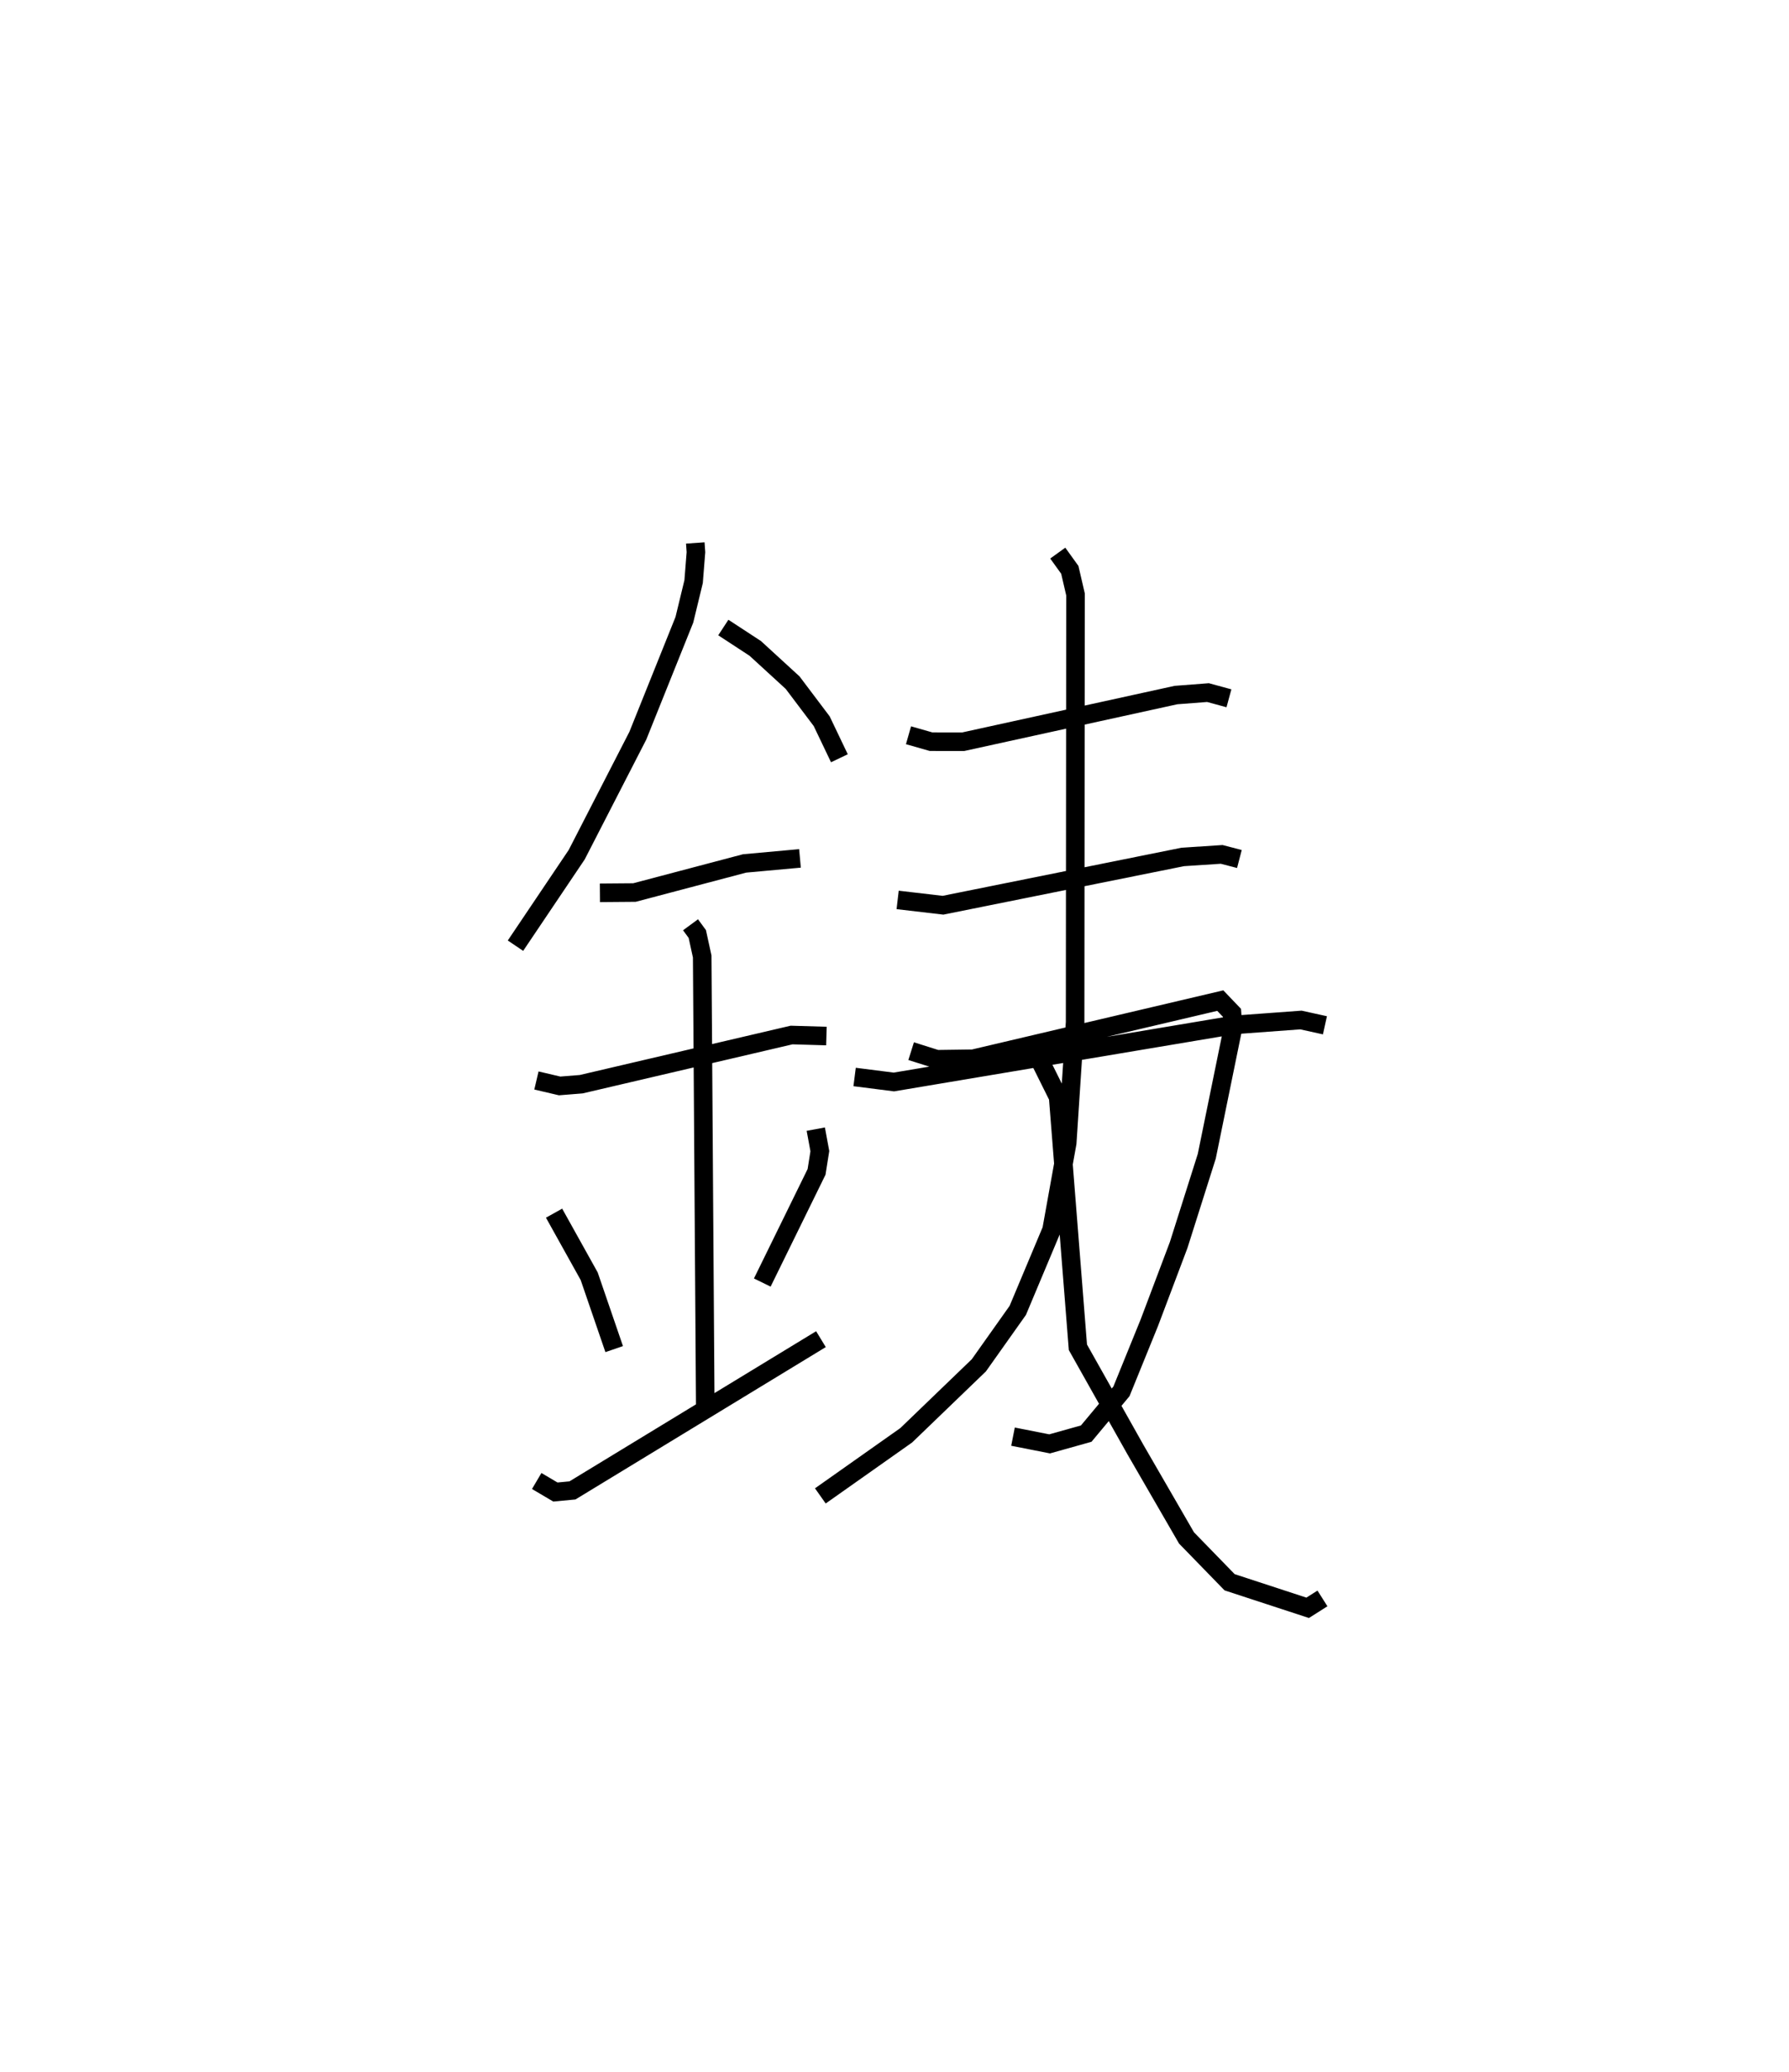 <?xml version="1.0" encoding="utf-8" ?>
<svg baseProfile="full" height="111.567" version="1.1" width="96.375" xmlns="http://www.w3.org/2000/svg" xmlns:ev="http://www.w3.org/2001/xml-events" xmlns:xlink="http://www.w3.org/1999/xlink"><defs /><rect fill="white" height="111.567" width="96.375" x="0" y="0" /><path d="M25,25 m0.0,0.0 m12.456,4.234 l0.035,0.496 -0.125,1.586 l-0.498,2.055 -2.508,6.243 l-3.292,6.405 -3.299,4.9 m11.197,-17.131 l1.721,1.125 2.012,1.843 l1.567,2.077 0.953,1.994 m-12.901,7.245 l1.861,-0.015 5.933,-1.567 l2.984,-0.271 m-14.198,11.958 l1.25,0.293 1.163,-0.093 l11.332,-2.648 1.877,0.055 m-7.321,-5.991 l0.365,0.497 0.264,1.211 l0.166,24.326 m-8.146,-10.506 l1.892,3.396 1.347,3.924 m10.86,-11.844 l0.219,1.185 -0.177,1.116 l-2.924,5.959 m-12.152,10.685 l1.006,0.594 0.92,-0.087 l13.386,-8.144 m4.717,-32.516 l1.214,0.346 1.733,0.002 l11.46,-2.512 1.727,-0.133 l1.128,0.307 m-17.847,10.856 l2.442,0.286 12.919,-2.6 l2.094,-0.137 0.955,0.248 m-20.728,11.737 l2.114,0.269 18.313,-3.071 l3.617,-0.266 1.292,0.285 m-14.393,-25.425 l0.649,0.901 0.307,1.323 l-0.021,23.035 -0.426,6.503 l-0.842,4.677 -1.821,4.336 l-2.097,2.958 -3.911,3.766 l-4.628,3.265 m4.892,-23.947 l1.383,0.436 1.955,-0.027 l13.315,-3.131 0.631,0.66 l0.057,0.793 -1.416,6.929 l-1.514,4.778 -1.578,4.179 l-1.504,3.7 -1.898,2.276 l-1.971,0.552 -1.973,-0.389 m1.376,-20.405 l1.056,2.123 1.064,13.471 l3.102,5.513 2.749,4.752 l2.321,2.386 4.205,1.376 l0.797,-0.505 " fill="none" stroke="black" stroke-width="1" /></svg>